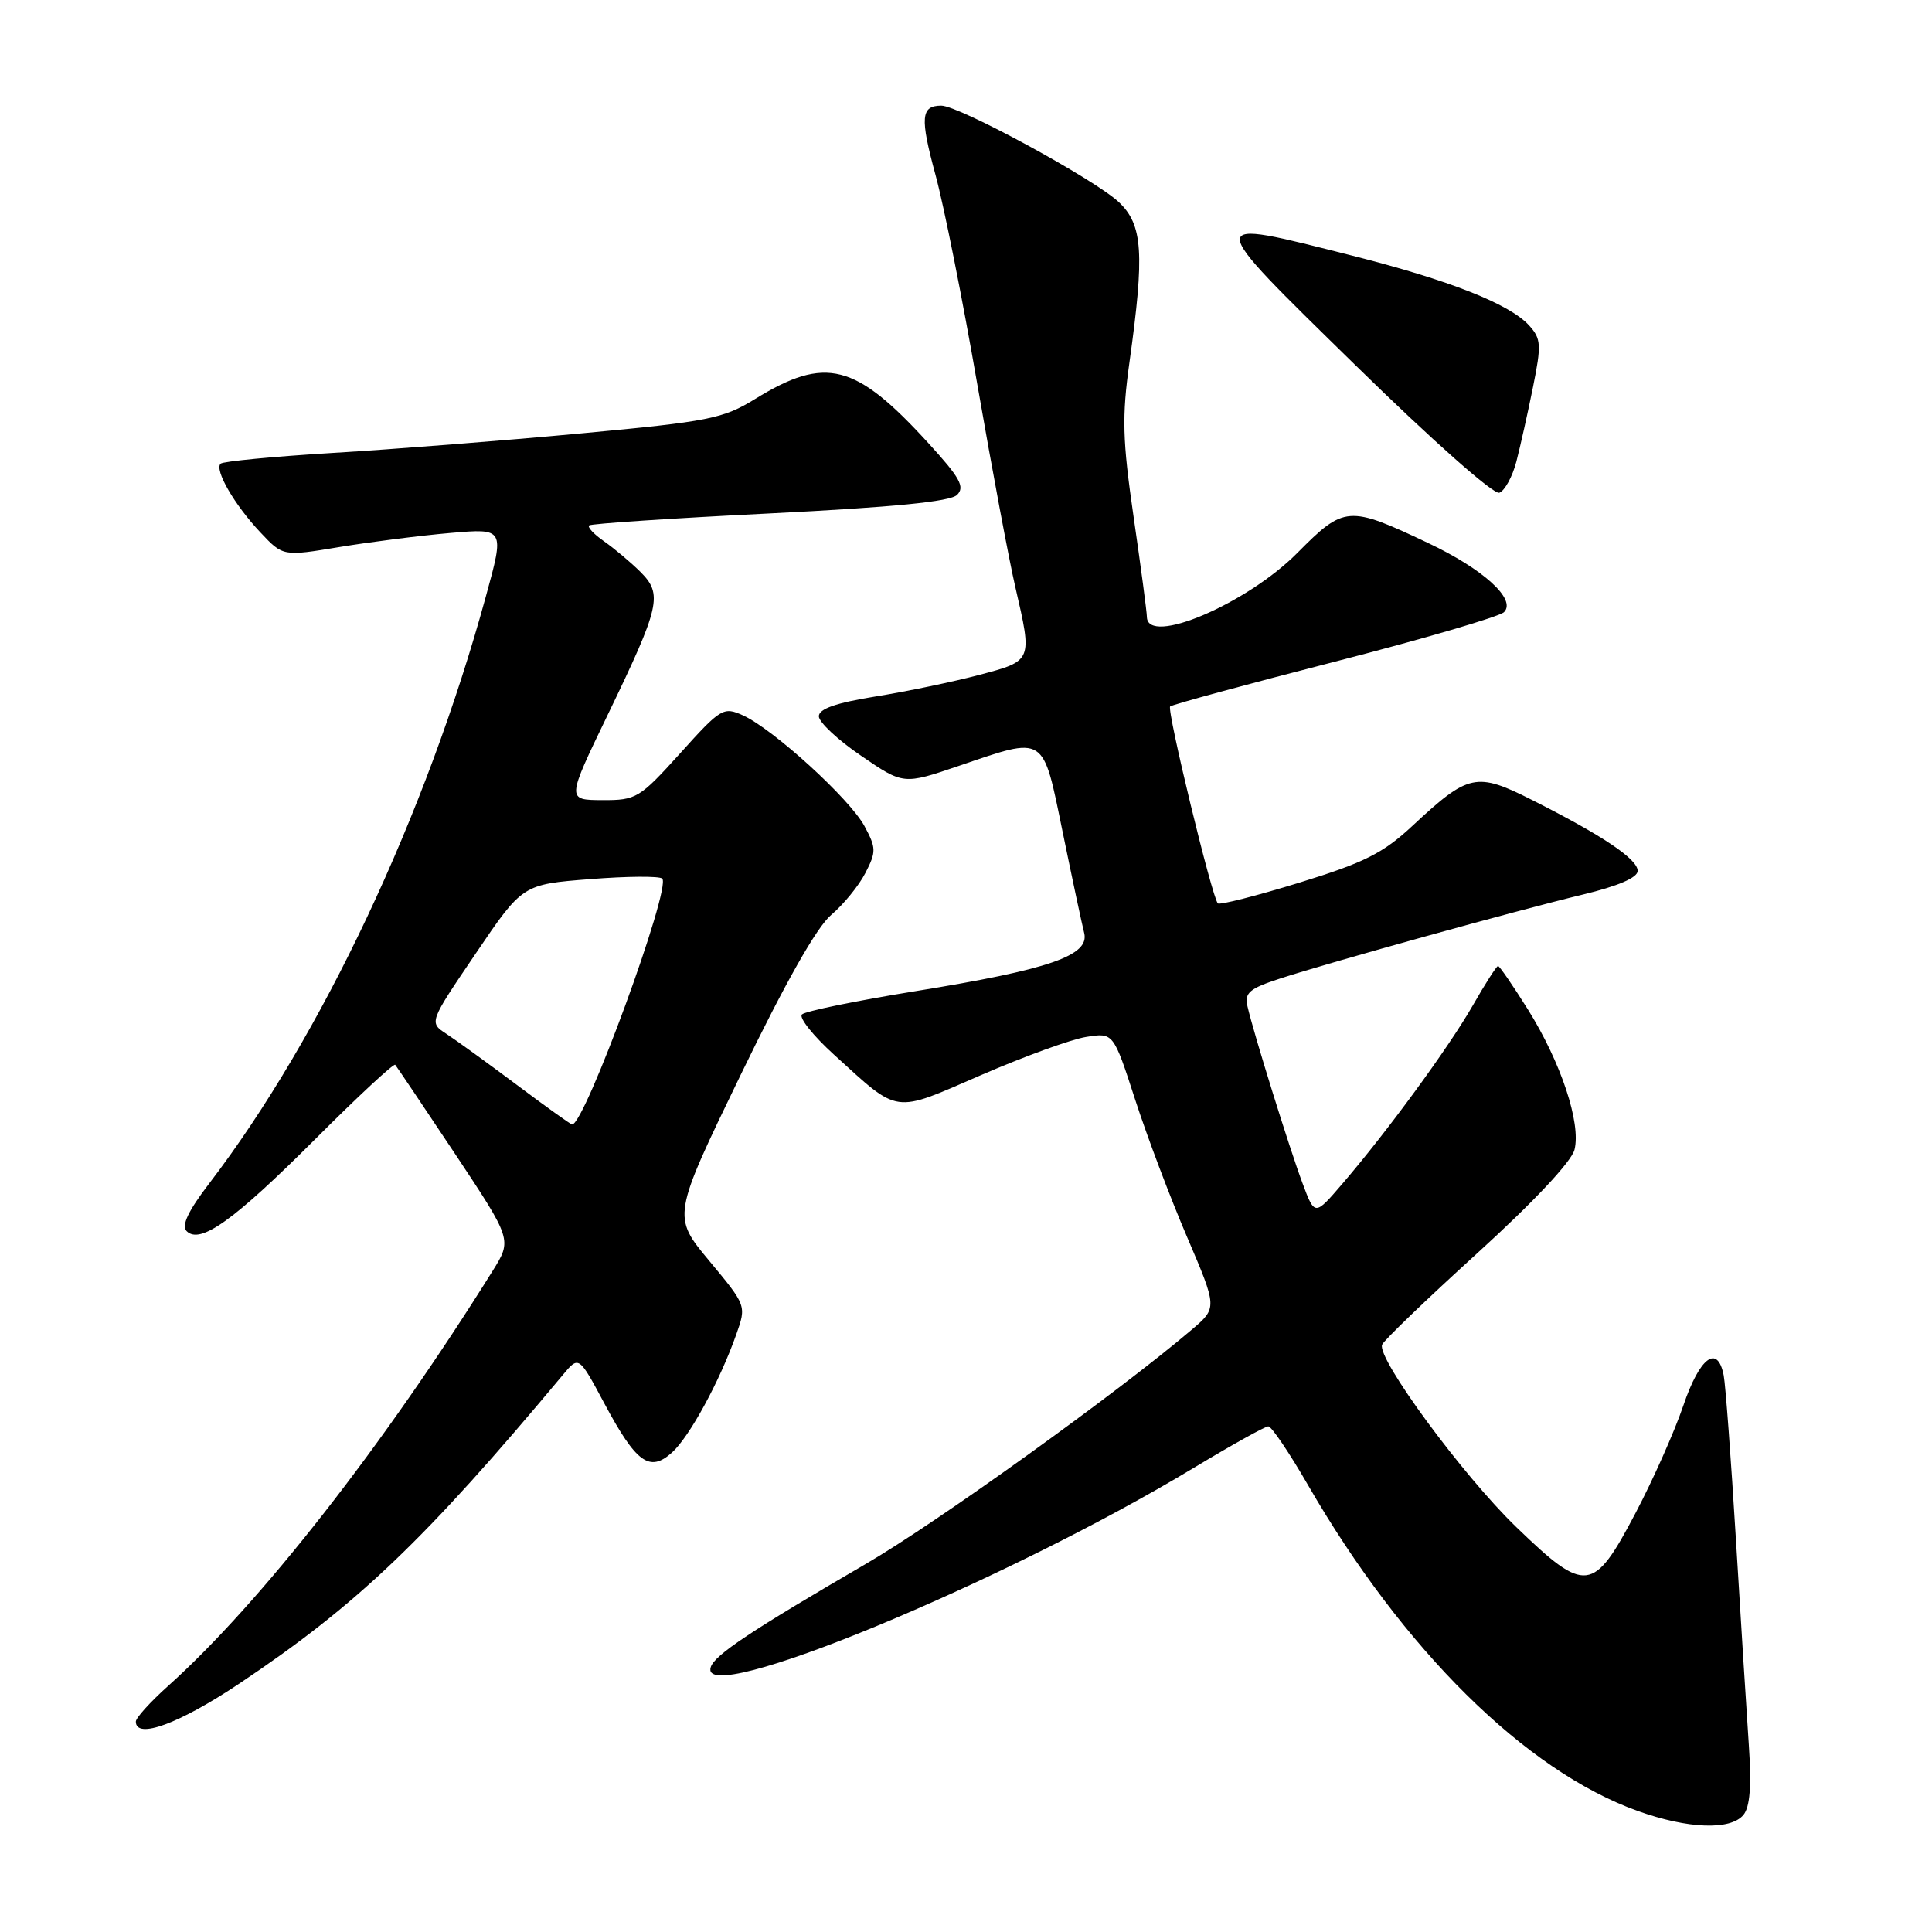 <?xml version="1.0" encoding="UTF-8" standalone="no"?>
<!DOCTYPE svg PUBLIC "-//W3C//DTD SVG 1.1//EN" "http://www.w3.org/Graphics/SVG/1.1/DTD/svg11.dtd" >
<svg xmlns="http://www.w3.org/2000/svg" xmlns:xlink="http://www.w3.org/1999/xlink" version="1.1" viewBox="0 0 256 256">
 <g >
 <path fill="currentColor"
d=" M 231.01 240.49 C 231.88 239.44 232.10 236.65 231.73 231.24 C 231.44 226.98 230.67 214.72 230.02 204.00 C 229.37 193.28 228.64 183.49 228.40 182.25 C 227.59 178.07 225.22 179.84 223.05 186.25 C 221.88 189.69 219.03 196.10 216.71 200.50 C 211.13 211.10 210.11 211.22 200.93 202.36 C 193.84 195.52 182.46 180.05 183.13 178.19 C 183.34 177.63 189.01 172.18 195.74 166.06 C 203.21 159.27 208.23 153.92 208.63 152.34 C 209.51 148.81 206.83 140.76 202.45 133.75 C 200.47 130.59 198.69 128.00 198.50 128.00 C 198.30 128.00 196.79 130.36 195.14 133.25 C 191.91 138.87 183.80 149.96 177.85 156.88 C 174.21 161.12 174.21 161.12 172.60 156.81 C 170.87 152.19 166.11 136.89 165.30 133.36 C 164.88 131.54 165.54 130.99 169.65 129.65 C 176.29 127.49 200.90 120.66 209.75 118.53 C 214.40 117.41 217.00 116.29 217.00 115.40 C 217.00 113.84 212.38 110.73 203.06 106.03 C 195.62 102.27 194.61 102.49 187.21 109.38 C 183.27 113.06 180.82 114.29 172.16 116.96 C 166.47 118.71 161.61 119.95 161.37 119.70 C 160.60 118.93 154.58 94.08 155.05 93.61 C 155.30 93.37 165.11 90.70 176.86 87.68 C 188.60 84.66 198.70 81.70 199.29 81.11 C 200.97 79.43 196.56 75.41 189.21 71.94 C 178.67 66.95 178.12 67.00 171.91 73.26 C 165.21 80.02 152.05 85.62 151.97 81.75 C 151.96 81.06 151.17 75.10 150.21 68.50 C 148.73 58.29 148.65 55.23 149.66 48.00 C 151.68 33.55 151.43 29.78 148.25 26.78 C 145.04 23.76 127.09 14.00 124.73 14.00 C 122.02 14.00 121.89 15.57 123.96 23.18 C 125.06 27.21 127.56 39.72 129.51 51.00 C 131.47 62.28 133.73 74.34 134.54 77.81 C 136.81 87.63 136.84 87.55 129.75 89.43 C 126.31 90.34 120.12 91.63 116.00 92.29 C 110.78 93.13 108.50 93.93 108.50 94.91 C 108.50 95.69 111.02 98.05 114.11 100.15 C 119.71 103.98 119.71 103.98 127.03 101.49 C 138.64 97.54 138.13 97.22 140.81 110.26 C 142.08 116.44 143.36 122.46 143.66 123.63 C 144.40 126.62 139.04 128.47 121.26 131.34 C 113.43 132.61 106.68 133.99 106.26 134.42 C 105.84 134.85 107.75 137.24 110.50 139.74 C 119.27 147.71 118.23 147.56 129.96 142.47 C 135.66 140.00 141.94 137.71 143.92 137.40 C 147.53 136.82 147.53 136.82 150.40 145.66 C 151.97 150.52 155.07 158.73 157.29 163.90 C 161.31 173.30 161.31 173.30 157.90 176.20 C 148.06 184.57 124.17 201.74 114.72 207.23 C 99.58 216.04 94.69 219.29 94.18 220.90 C 92.41 226.47 132.77 209.82 158.21 194.48 C 163.21 191.47 167.64 189.00 168.06 189.00 C 168.48 189.00 170.84 192.49 173.30 196.75 C 185.93 218.61 202.14 234.64 217.00 239.96 C 223.64 242.34 229.30 242.55 231.01 240.49 Z  M 31.73 223.07 C 47.33 212.64 56.32 204.06 74.60 182.16 C 76.70 179.64 76.70 179.64 80.10 186.00 C 84.31 193.86 86.08 195.14 89.05 192.46 C 91.38 190.35 95.38 183.00 97.56 176.82 C 98.91 173.00 98.91 173.00 93.99 167.08 C 89.07 161.17 89.07 161.17 98.14 142.43 C 104.06 130.20 108.23 122.83 110.14 121.23 C 111.75 119.87 113.79 117.38 114.66 115.69 C 116.12 112.86 116.11 112.37 114.55 109.47 C 112.61 105.86 102.49 96.64 98.47 94.80 C 95.86 93.62 95.53 93.81 90.13 99.81 C 84.73 105.79 84.31 106.04 79.79 106.02 C 75.08 106.00 75.08 106.00 80.51 94.75 C 87.49 80.29 87.84 78.75 84.85 75.77 C 83.56 74.49 81.40 72.68 80.06 71.74 C 78.72 70.81 77.82 69.86 78.06 69.62 C 78.30 69.39 89.07 68.67 102.00 68.03 C 118.35 67.21 125.90 66.47 126.81 65.58 C 127.89 64.53 127.21 63.30 123.00 58.70 C 113.34 48.12 109.40 47.12 100.07 52.86 C 95.81 55.48 93.97 55.85 76.97 57.43 C 66.81 58.38 52.04 59.54 44.15 60.01 C 36.25 60.49 29.54 61.13 29.23 61.44 C 28.39 62.27 31.08 66.91 34.50 70.54 C 37.50 73.73 37.50 73.73 45.00 72.48 C 49.12 71.80 55.73 70.96 59.68 70.62 C 66.86 70.00 66.86 70.00 64.38 79.03 C 56.46 107.97 42.62 137.32 27.74 156.79 C 24.93 160.46 24.01 162.41 24.73 163.13 C 26.52 164.92 30.95 161.76 41.76 150.95 C 47.40 145.30 52.18 140.87 52.37 141.09 C 52.56 141.32 56.13 146.62 60.29 152.88 C 67.85 164.27 67.85 164.27 65.29 168.38 C 50.83 191.55 34.46 212.48 22.25 223.42 C 19.91 225.52 18.00 227.63 18.00 228.12 C 18.00 230.52 23.76 228.40 31.73 223.07 Z  M 200.93 61.15 C 201.45 59.14 202.44 54.71 203.13 51.29 C 204.26 45.69 204.21 44.89 202.62 43.13 C 200.04 40.28 192.05 37.13 179.16 33.87 C 159.26 28.85 159.25 28.46 179.61 48.40 C 189.81 58.39 197.93 65.58 198.67 65.29 C 199.39 65.02 200.41 63.15 200.93 61.15 Z  M 68.48 143.75 C 64.62 140.86 60.42 137.82 59.15 136.99 C 56.84 135.48 56.84 135.48 63.04 126.34 C 69.24 117.19 69.24 117.19 78.18 116.49 C 83.09 116.10 87.40 116.07 87.75 116.42 C 88.98 117.65 77.49 149.00 75.81 149.00 C 75.63 149.00 72.33 146.64 68.48 143.75 Z "/>
</g>
</svg>